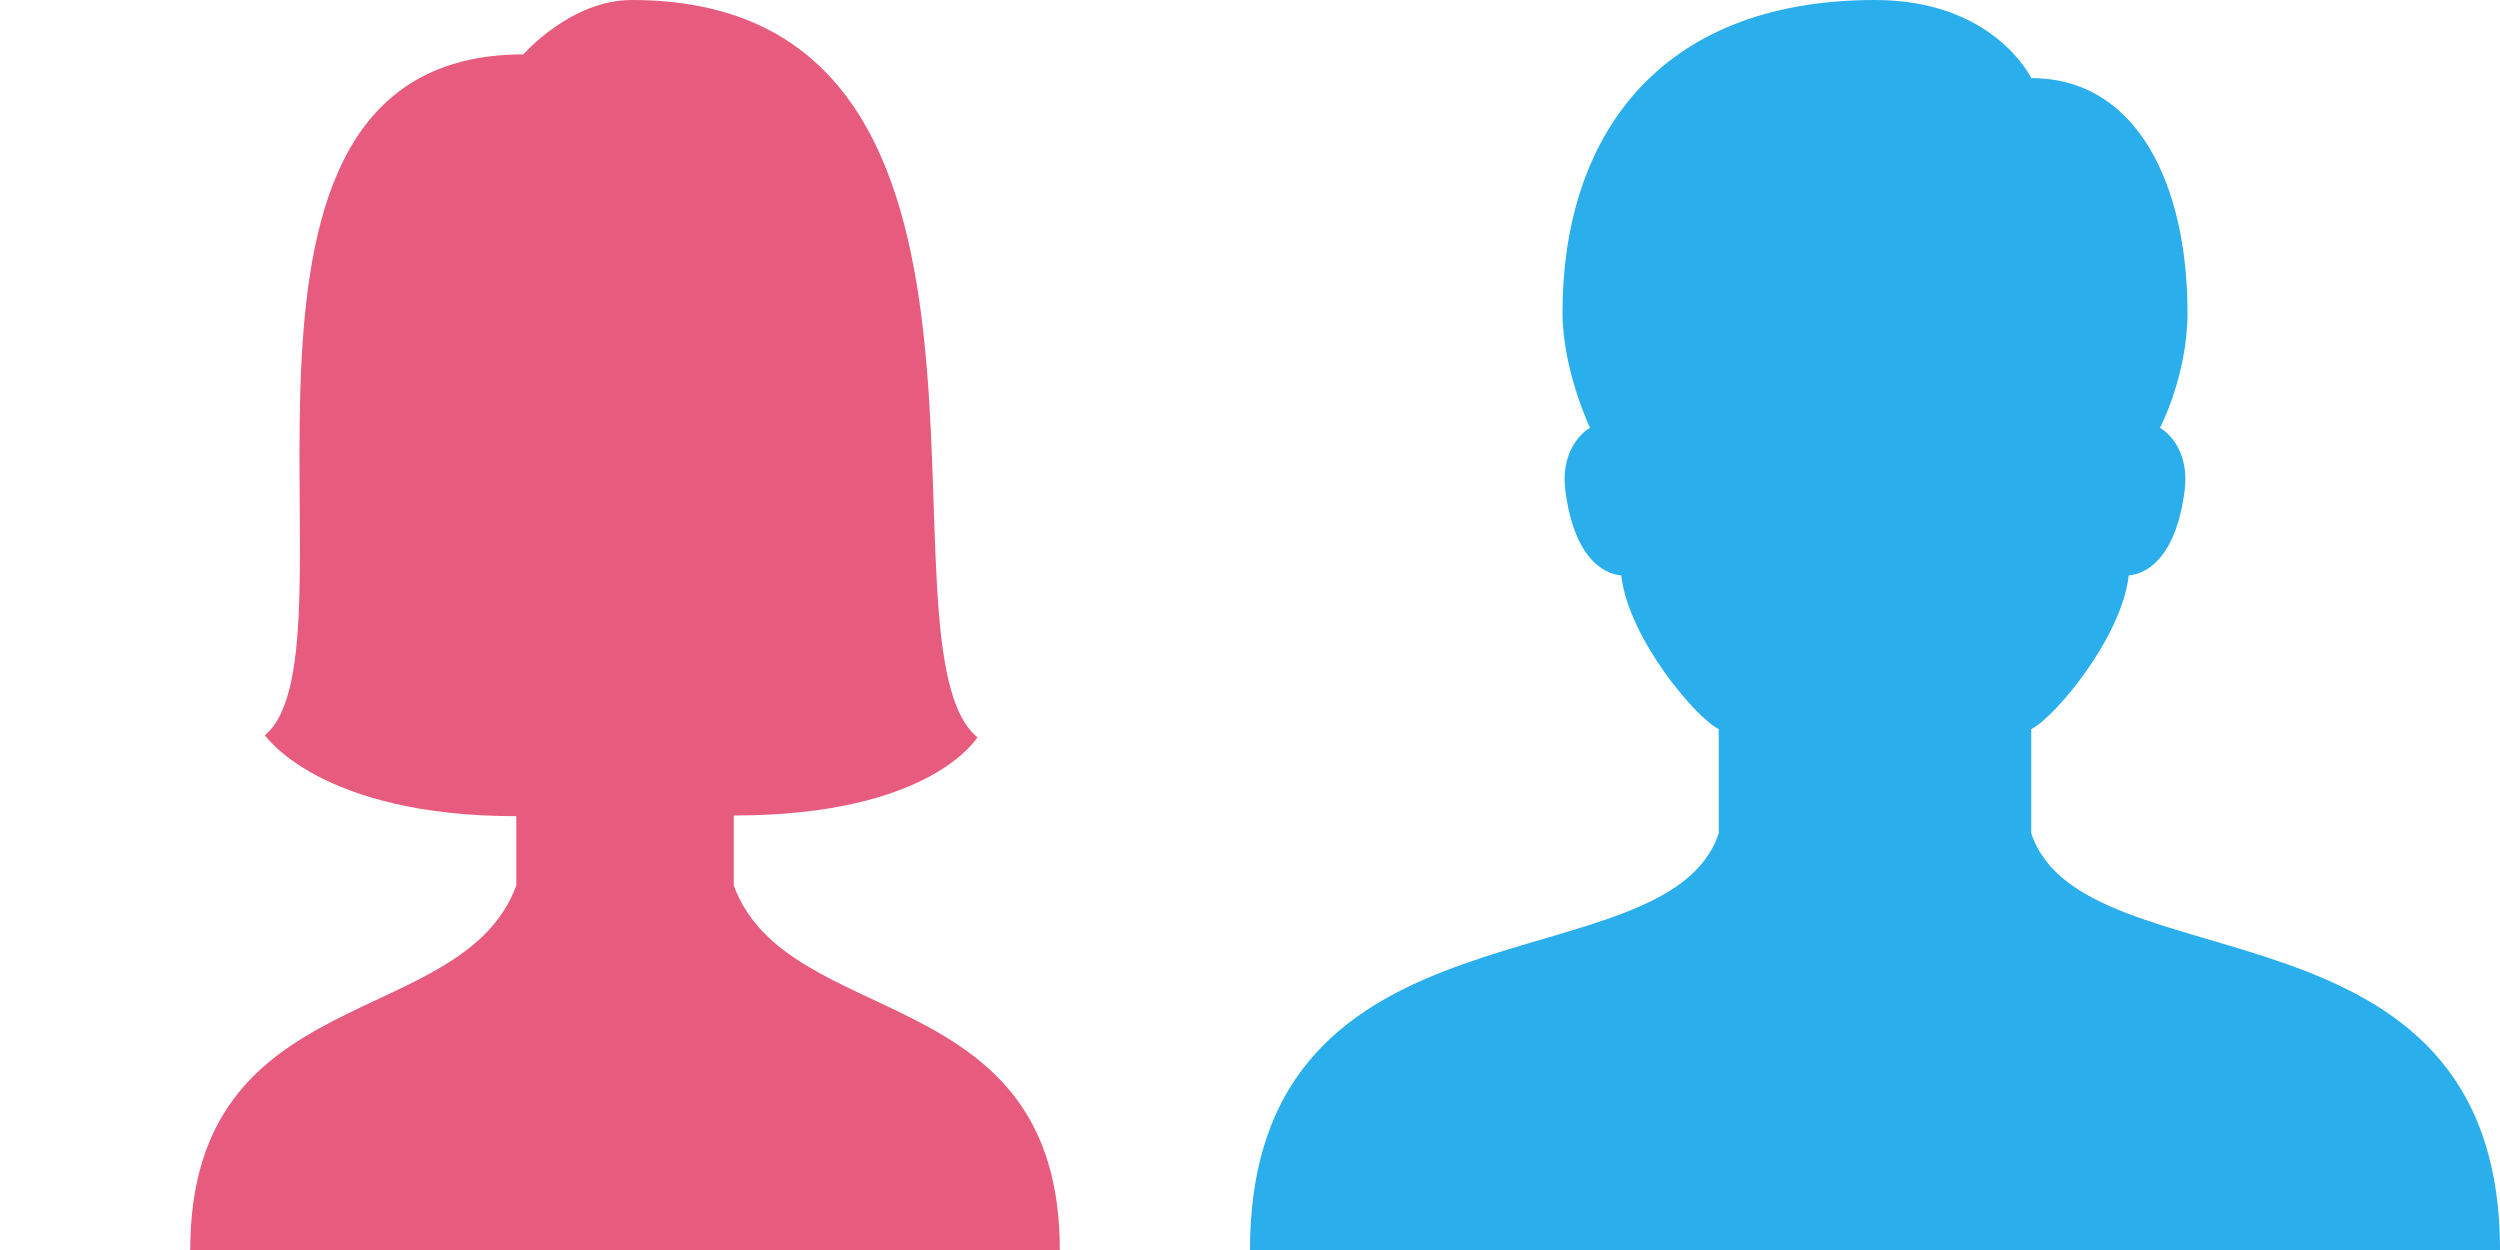 <svg width="40" height="20" viewBox="0 0 40 20" fill="none" xmlns="http://www.w3.org/2000/svg">
<path d="M3.044 20C3.044 15.652 7.392 16.522 8.261 14.168V13.059C5.113 13.059 4.239 11.763 4.239 11.763C5.884 10.394 2.773 0.87 8.374 0.87C8.374 0.87 9.131 0 10.108 0C16.957 0 13.867 10.342 15.638 11.796C15.638 11.796 14.904 13.048 11.74 13.048V14.168C12.609 16.522 16.957 15.652 16.957 20H3.044Z" fill="#E65B7E"/>
<g clip-path="url(#clip0_2984_16354)">
<path d="M32.5 13.333V11.666C32.875 11.48 33.947 10.204 34.06 9.206C34.355 9.184 34.818 8.913 34.955 7.844C35.028 7.27 34.737 6.947 34.56 6.845C34.56 6.845 35 6.01 35 5C35 2.977 34.206 1.25 32.5 1.25C32.5 1.25 31.907 0 30 0C26.465 0 25 2.268 25 5C25 5.92 25.44 6.845 25.44 6.845C25.263 6.947 24.972 7.27 25.045 7.844C25.182 8.913 25.645 9.184 25.94 9.206C26.052 10.204 27.125 11.48 27.5 11.666V13.333C26.667 15.833 20 14.166 20 20H40C40 14.166 33.333 15.833 32.5 13.333Z" fill="#2BAEEC"/>
</g>
<defs>
<clipPath id="clip0_2984_16354">
<rect width="20" height="20" fill="white" transform="translate(20)"/>
</clipPath>
</defs>
</svg>
